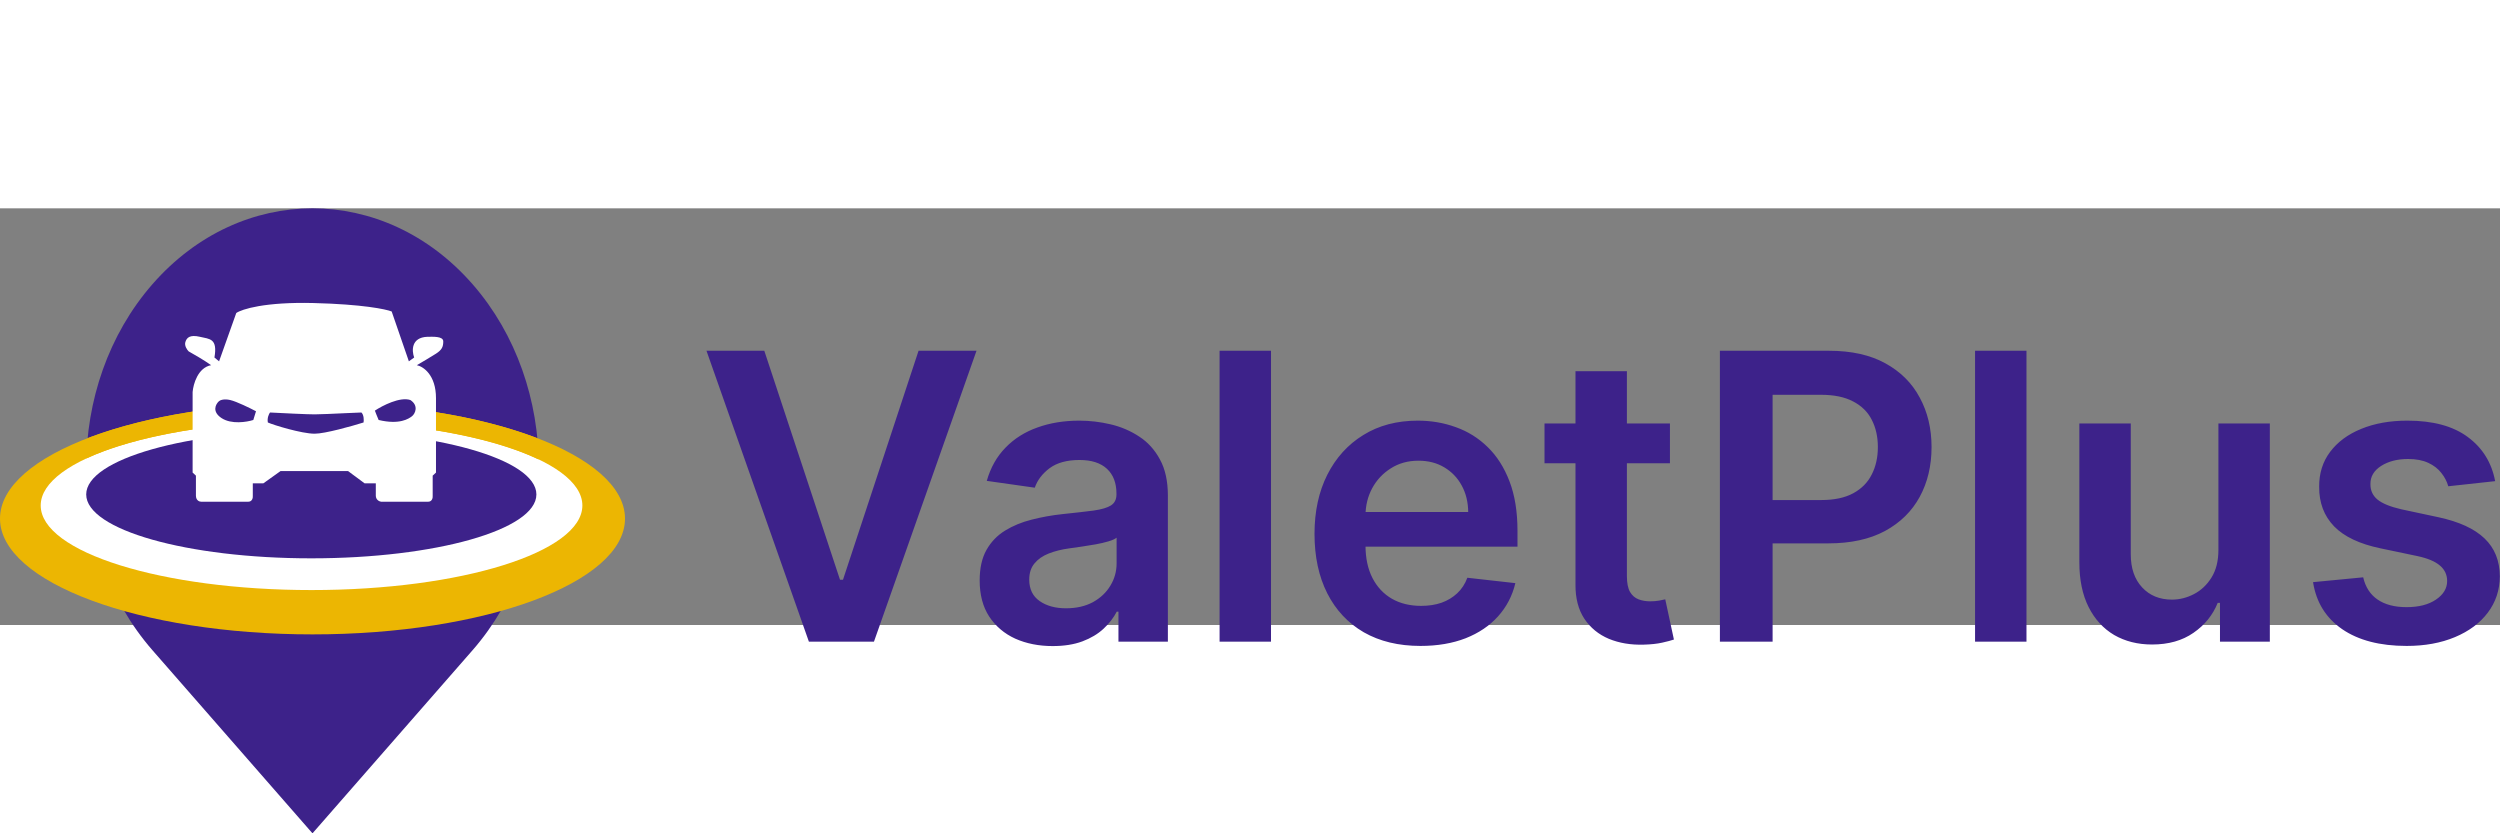 <!-- <svg width="139" height="22" viewBox="0 0 139 22" fill="none" xmlns="http://www.w3.org/2000/svg">
<path d="M11.6406 21.1854H6.59061L0 0.814453H4.59345L9.12984 15.1369H9.18691L13.7804 0.814453H18.4023L11.6406 21.1854Z" fill="url(#paint0_linear_5430_10216)"/>
<path d="M29.6715 13.3109H34.9497L32.382 5.83587H32.3249L29.6715 13.3109ZM30.0995 0.814453H34.693L42.3107 21.1854H37.6602L36.1195 16.649H28.5018L26.9041 21.1854H22.3962L30.0995 0.814453Z" fill="url(#paint1_linear_5430_10216)"/>
<path d="M49.7735 0.814453H54.2528V17.4194H64.1815V21.1854H49.7735V0.814453Z" fill="url(#paint2_linear_5430_10216)"/>
<path d="M72.3919 0.814453H87.6273V4.58051H76.8712V8.94572H86.7429V12.4265H76.8712V17.4194H87.8556V21.1854H72.3919V0.814453Z" fill="url(#paint3_linear_5430_10216)"/>
<path d="M101.106 4.58051H95.0007V0.814453H111.691V4.58051H105.586V21.1854H101.106V4.58051Z" fill="url(#paint4_linear_5430_10216)"/>
<path fill-rule="evenodd" clip-rule="evenodd" d="M130.172 5.33543C130.172 2.92809 128.221 0.976562 125.813 0.976562L125.813 8.90233H122.249C119.841 8.90233 117.89 10.8539 117.89 13.2612L125.813 13.2612V16.827C125.813 19.2343 127.765 21.1859 130.172 21.1859V13.2612H133.74C136.147 13.2612 138.099 11.3097 138.099 8.90233L130.172 8.90233V5.33543Z" fill="#ECB602"/>
<defs>
<linearGradient id="paint0_linear_5430_10216" x1="55.8456" y1="21.1854" x2="55.8456" y2="0.814453" gradientUnits="userSpaceOnUse">
<stop stop-color="#6D30A7"/>
<stop offset="0.485" stop-color="#462A90"/>
<stop offset="1" stop-color="#2C117D"/>
</linearGradient>
<linearGradient id="paint1_linear_5430_10216" x1="55.8456" y1="21.1854" x2="55.8456" y2="0.814453" gradientUnits="userSpaceOnUse">
<stop stop-color="#6D30A7"/>
<stop offset="0.485" stop-color="#462A90"/>
<stop offset="1" stop-color="#2C117D"/>
</linearGradient>
<linearGradient id="paint2_linear_5430_10216" x1="55.8456" y1="21.1854" x2="55.8456" y2="0.814453" gradientUnits="userSpaceOnUse">
<stop stop-color="#6D30A7"/>
<stop offset="0.485" stop-color="#462A90"/>
<stop offset="1" stop-color="#2C117D"/>
</linearGradient>
<linearGradient id="paint3_linear_5430_10216" x1="55.8456" y1="21.1854" x2="55.8456" y2="0.814453" gradientUnits="userSpaceOnUse">
<stop stop-color="#6D30A7"/>
<stop offset="0.485" stop-color="#462A90"/>
<stop offset="1" stop-color="#2C117D"/>
</linearGradient>
<linearGradient id="paint4_linear_5430_10216" x1="55.8456" y1="21.1854" x2="55.8456" y2="0.814453" gradientUnits="userSpaceOnUse">
<stop stop-color="#6D30A7"/>
<stop offset="0.485" stop-color="#462A90"/>
<stop offset="1" stop-color="#2C117D"/>
</linearGradient>
</defs>
</svg> -->

<svg width="150" height="50" viewBox="0 0 600 100" fill="none" xmlns="http://www.w3.org/2000/svg">
<rect x="0" y="0" width="600" height="100" fill="#808080" stroke="none"/>
<path d="M113.403 18.196C92.194 -6.065 57.806 -6.065 36.597 18.196C15.387 42.464 15.387 81.804 36.597 106.065L74.996 150L113.403 106.065C134.613 81.804 134.613 42.464 113.403 18.196Z" fill="#3D228A"/>
<ellipse cx="75" cy="74.461" rx="75" ry="27.792" fill="#ECB602"/>
<ellipse cx="74.769" cy="71.314" rx="65" ry="20.3" fill="white"/>
<ellipse cx="74.712" cy="68.667" rx="54.023" ry="15.333" fill="#3D228A"/>
<path fill-rule="evenodd" clip-rule="evenodd" d="M74.966 46.669C96.159 46.669 115.298 49.927 128.938 55.164C129.105 56.859 129.21 58.56 129.255 60.263C117.662 54.7 97.574 51.021 74.735 51.021C52.204 51.021 32.35 54.601 20.689 60.039C20.737 58.41 20.84 56.783 20.999 55.161C34.639 49.926 53.776 46.669 74.966 46.669Z" fill="#ECB602"/>
<path d="M46.228 44.086V63.419L47.021 64.155V68.942C47.021 70.121 47.868 70.415 48.291 70.415H59.56C60.576 70.415 60.724 69.433 60.671 68.942V65.996H63.211L67.338 63.05H83.527L87.495 65.996H90.193V68.942C90.193 69.973 91.04 70.354 91.463 70.415H102.732C103.748 70.415 103.896 69.433 103.843 68.942V64.155L104.637 63.419V45.56C104.637 39.962 101.568 37.95 100.034 37.643C101.092 37.029 103.494 35.617 104.637 34.881C106.065 33.961 106.383 33.224 106.383 31.935C106.383 30.646 103.843 30.83 102.574 30.83C98.637 30.978 98.817 34.206 99.399 35.801L98.129 36.722L94.003 24.755C92.627 24.202 86.955 23.023 75.274 22.729C63.592 22.434 58.026 24.202 56.703 25.122L52.577 36.722C52.418 36.599 51.974 36.243 51.466 35.801C52.259 31.198 50.355 31.382 47.974 30.83C45.593 30.278 44.799 31.014 44.482 32.119C44.228 33.003 44.905 33.96 45.276 34.328C46.386 34.942 49.021 36.464 50.672 37.642C47.498 38.231 46.386 42.184 46.228 44.086Z" fill="white"/>
<path fill-rule="evenodd" clip-rule="evenodd" d="M89.97 48.551C91.776 47.353 96.009 45.168 98.487 46.006C100.552 47.353 99.648 49.299 98.874 49.898C98.1 50.497 95.906 51.994 90.873 50.796C90.46 49.838 90.099 48.9 89.97 48.551ZM61.439 48.7L60.794 50.795C59.245 51.294 55.554 51.903 53.18 50.346C50.806 48.789 51.761 47.003 52.535 46.305C52.793 46.055 53.696 45.646 55.245 46.005C56.793 46.364 60.02 47.951 61.439 48.7ZM64.8 48.999C64.542 49.349 64.077 50.316 64.284 51.394C65.574 51.993 72.413 54.089 75.51 54.089C77.988 54.089 84.372 52.292 87.254 51.394C87.34 50.845 87.357 49.598 86.738 48.999C86.318 48.999 84.744 49.074 82.877 49.162C80.156 49.29 76.812 49.448 75.51 49.448C73.755 49.448 67.639 49.149 64.8 48.999Z" fill="#3D228A"/>
<path d="M183.43 34.182L201.601 89.136H202.317L220.453 34.182H234.362L209.749 104H194.135L169.555 34.182H183.43ZM252.643 105.057C249.325 105.057 246.337 104.466 243.678 103.284C241.041 102.08 238.95 100.307 237.405 97.966C235.882 95.625 235.121 92.739 235.121 89.307C235.121 86.352 235.666 83.909 236.757 81.977C237.848 80.046 239.337 78.5 241.223 77.341C243.109 76.182 245.234 75.307 247.598 74.716C249.984 74.102 252.45 73.659 254.996 73.386C258.064 73.068 260.553 72.784 262.462 72.534C264.371 72.261 265.757 71.852 266.621 71.307C267.507 70.739 267.95 69.864 267.95 68.682V68.477C267.95 65.909 267.189 63.92 265.666 62.511C264.143 61.102 261.95 60.398 259.087 60.398C256.064 60.398 253.666 61.057 251.893 62.375C250.143 63.693 248.962 65.25 248.348 67.046L236.825 65.409C237.734 62.227 239.234 59.568 241.325 57.432C243.416 55.273 245.973 53.659 248.996 52.591C252.018 51.5 255.359 50.955 259.018 50.955C261.541 50.955 264.053 51.25 266.553 51.841C269.053 52.432 271.337 53.409 273.405 54.773C275.473 56.114 277.132 57.943 278.382 60.261C279.655 62.58 280.291 65.477 280.291 68.954V104H268.428V96.807H268.018C267.268 98.261 266.212 99.625 264.848 100.898C263.507 102.148 261.814 103.159 259.768 103.932C257.746 104.682 255.371 105.057 252.643 105.057ZM255.848 95.989C258.325 95.989 260.473 95.5 262.291 94.523C264.109 93.523 265.507 92.204 266.484 90.568C267.484 88.932 267.984 87.148 267.984 85.216V79.046C267.598 79.364 266.939 79.659 266.007 79.932C265.098 80.204 264.075 80.443 262.939 80.648C261.803 80.852 260.678 81.034 259.564 81.193C258.45 81.352 257.484 81.489 256.666 81.602C254.825 81.852 253.178 82.261 251.723 82.829C250.268 83.398 249.121 84.193 248.28 85.216C247.439 86.216 247.018 87.511 247.018 89.102C247.018 91.375 247.848 93.091 249.507 94.25C251.166 95.409 253.28 95.989 255.848 95.989ZM305.041 34.182V104H292.7V34.182H305.041ZM340.913 105.023C335.663 105.023 331.129 103.932 327.311 101.75C323.516 99.546 320.595 96.432 318.55 92.409C316.504 88.364 315.482 83.602 315.482 78.125C315.482 72.739 316.504 68.011 318.55 63.943C320.618 59.852 323.504 56.67 327.209 54.398C330.913 52.102 335.266 50.955 340.266 50.955C343.493 50.955 346.538 51.477 349.402 52.523C352.288 53.545 354.834 55.136 357.038 57.295C359.266 59.455 361.016 62.205 362.288 65.546C363.561 68.864 364.197 72.818 364.197 77.409V81.193H321.277V72.875H352.368C352.345 70.511 351.834 68.409 350.834 66.568C349.834 64.704 348.436 63.239 346.641 62.17C344.868 61.102 342.8 60.568 340.436 60.568C337.913 60.568 335.697 61.182 333.788 62.409C331.879 63.614 330.391 65.204 329.322 67.182C328.277 69.136 327.743 71.284 327.72 73.625V80.886C327.72 83.932 328.277 86.546 329.391 88.727C330.504 90.886 332.061 92.546 334.061 93.704C336.061 94.841 338.402 95.409 341.084 95.409C342.879 95.409 344.504 95.159 345.959 94.659C347.413 94.136 348.675 93.375 349.743 92.375C350.811 91.375 351.618 90.136 352.163 88.659L363.686 89.954C362.959 93 361.572 95.659 359.527 97.932C357.504 100.182 354.913 101.932 351.754 103.182C348.595 104.409 344.982 105.023 340.913 105.023ZM400.786 51.636V61.182H370.683V51.636H400.786ZM378.115 39.091H390.456V88.25C390.456 89.909 390.706 91.182 391.206 92.068C391.729 92.932 392.411 93.523 393.251 93.841C394.092 94.159 395.024 94.318 396.047 94.318C396.82 94.318 397.524 94.261 398.161 94.148C398.82 94.034 399.32 93.932 399.661 93.841L401.74 103.489C401.081 103.716 400.138 103.966 398.911 104.239C397.706 104.511 396.229 104.67 394.479 104.716C391.388 104.807 388.604 104.341 386.126 103.318C383.649 102.273 381.683 100.659 380.229 98.477C378.797 96.296 378.092 93.568 378.115 90.296V39.091ZM412.777 104V34.182H438.959C444.322 34.182 448.822 35.182 452.459 37.182C456.118 39.182 458.879 41.932 460.743 45.432C462.629 48.909 463.572 52.864 463.572 57.295C463.572 61.773 462.629 65.75 460.743 69.227C458.857 72.704 456.072 75.443 452.391 77.443C448.709 79.421 444.175 80.409 438.788 80.409H421.436V70.011H437.084C440.22 70.011 442.788 69.466 444.788 68.375C446.788 67.284 448.266 65.784 449.22 63.875C450.197 61.966 450.686 59.773 450.686 57.295C450.686 54.818 450.197 52.636 449.22 50.75C448.266 48.864 446.777 47.398 444.754 46.352C442.754 45.284 440.175 44.75 437.016 44.75H425.425V104H412.777ZM486.354 34.182V104H474.013V34.182H486.354ZM532.419 81.977V51.636H544.76V104H532.794V94.693H532.249C531.067 97.625 529.124 100.023 526.419 101.886C523.737 103.75 520.43 104.682 516.499 104.682C513.067 104.682 510.033 103.92 507.396 102.398C504.783 100.852 502.737 98.614 501.26 95.682C499.783 92.727 499.044 89.159 499.044 84.977V51.636H511.385V83.068C511.385 86.386 512.294 89.023 514.112 90.977C515.93 92.932 518.317 93.909 521.271 93.909C523.089 93.909 524.851 93.466 526.555 92.579C528.26 91.693 529.658 90.375 530.749 88.625C531.862 86.852 532.419 84.636 532.419 81.977ZM598.837 65.477L587.587 66.704C587.268 65.568 586.712 64.5 585.916 63.5C585.143 62.5 584.098 61.693 582.78 61.08C581.462 60.466 579.848 60.159 577.939 60.159C575.371 60.159 573.212 60.716 571.462 61.83C569.734 62.943 568.882 64.386 568.905 66.159C568.882 67.682 569.439 68.921 570.575 69.875C571.734 70.829 573.643 71.614 576.303 72.227L585.234 74.136C590.189 75.204 593.871 76.898 596.28 79.216C598.712 81.534 599.939 84.568 599.962 88.318C599.939 91.614 598.973 94.523 597.064 97.046C595.178 99.546 592.553 101.5 589.189 102.909C585.825 104.318 581.962 105.023 577.598 105.023C571.189 105.023 566.03 103.682 562.121 101C558.212 98.296 555.882 94.534 555.132 89.716L567.166 88.557C567.712 90.921 568.871 92.704 570.643 93.909C572.416 95.114 574.723 95.716 577.564 95.716C580.496 95.716 582.848 95.114 584.621 93.909C586.416 92.704 587.314 91.216 587.314 89.443C587.314 87.943 586.734 86.704 585.575 85.727C584.439 84.75 582.666 84 580.257 83.477L571.325 81.602C566.303 80.557 562.587 78.796 560.178 76.318C557.768 73.818 556.575 70.659 556.598 66.841C556.575 63.614 557.45 60.818 559.223 58.455C561.018 56.068 563.507 54.227 566.689 52.932C569.893 51.614 573.587 50.955 577.768 50.955C583.905 50.955 588.734 52.261 592.257 54.875C595.803 57.489 597.996 61.023 598.837 65.477Z" fill="#3D228A"/>
</svg>
